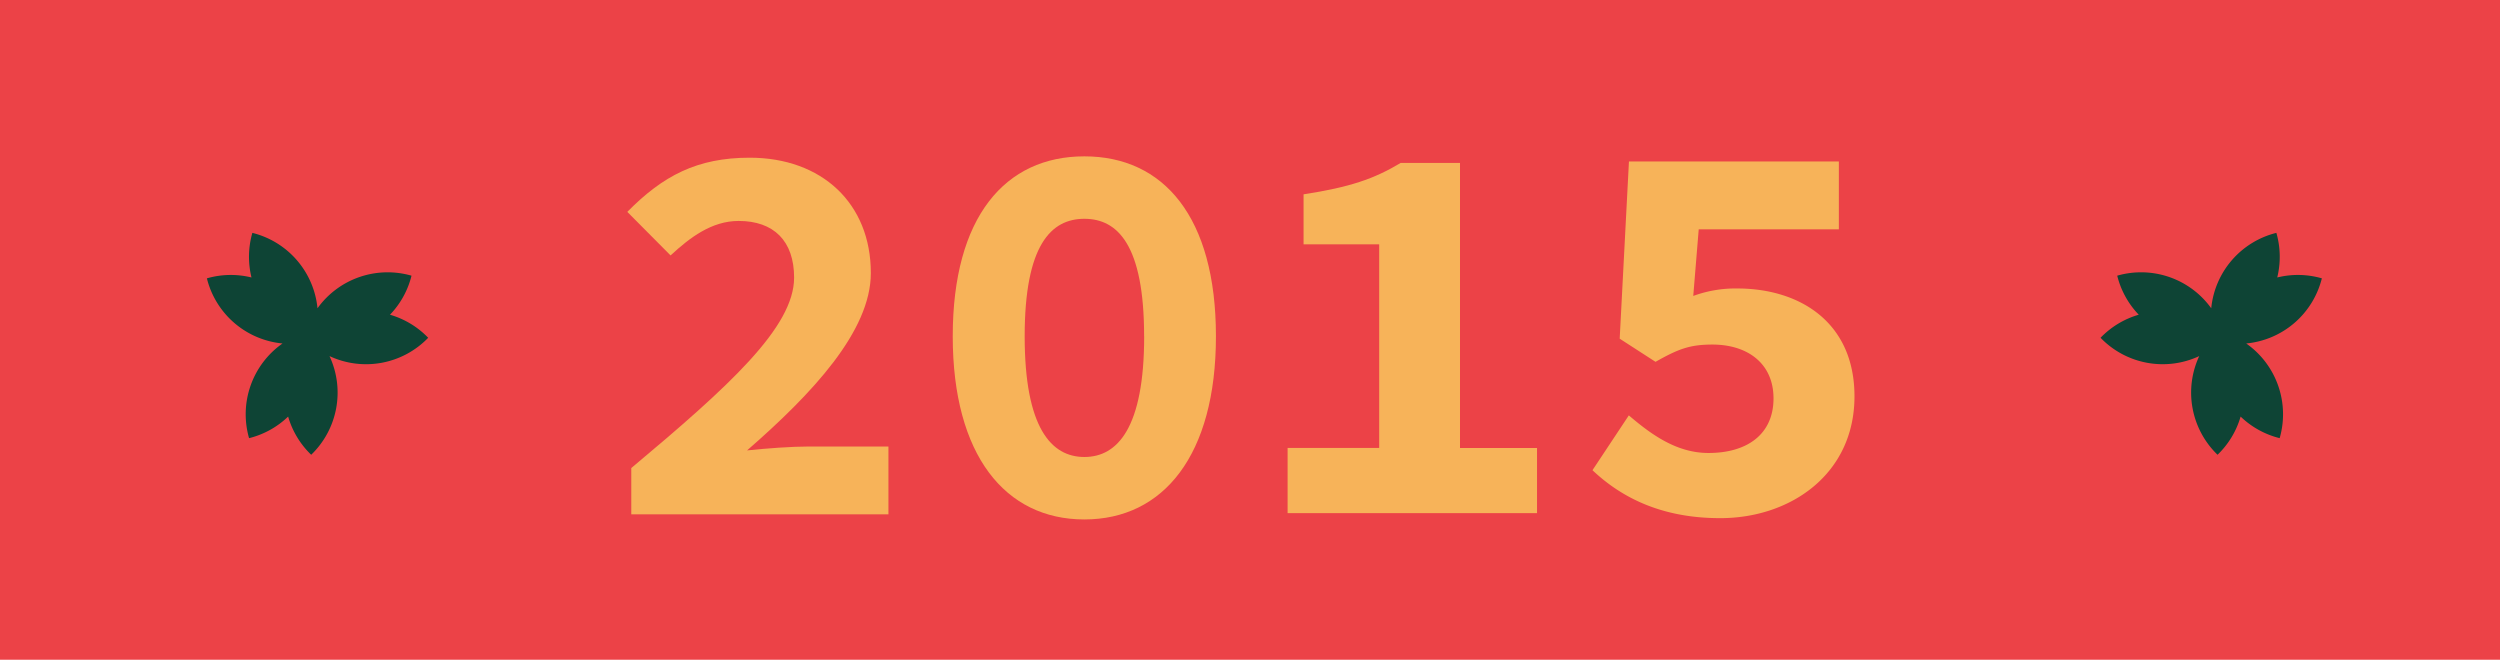 <svg xmlns="http://www.w3.org/2000/svg" width="360" height="95" viewBox="0 0 360 95">
  <g id="Layer_2" data-name="Layer 2" transform="translate(-0.359)">
    <g id="Layer_1" data-name="Layer 1" transform="translate(0.359)">
      <rect id="Rectangle_5" data-name="Rectangle 5" width="360" height="95" fill="#ec4247"/>
      <path id="Path_21" data-name="Path 21" d="M285.868,164c14.026-11.74,23.447-20.27,23.447-27.423,0-5.293-2.939-8.161-7.988-8.161-3.883,0-7.031,2.4-9.8,4.966l-6.231-6.273c5.139-5.21,10.069-7.8,17.621-7.8,10.374,0,17.447,6.562,17.447,16.612,0,8.351-8.412,17.344-17.823,25.538,2.785-.292,6.389-.562,8.919-.562H322.9v9.771H285.868Z" transform="translate(-194.964 -96.6)" fill="#f7b359"/>
      <path id="Path_22" data-name="Path 22" d="M431.19,145.24c0-17.2,7.551-25.91,18.95-25.91s18.95,8.707,18.95,25.91c0,17.129-7.554,26.376-18.95,26.376S431.19,162.363,431.19,145.24Zm27.558,0c0-13.169-3.822-16.917-8.6-16.917s-8.6,3.748-8.6,16.917,3.822,17.383,8.6,17.383,8.608-4.214,8.608-17.383Z" transform="translate(-293.995 -96.816)" fill="#f7b359"/>
      <path id="Path_23" data-name="Path 23" d="M581.32,163.248h13.188V133.924H583.617v-7.2c6.684-1.028,10.162-2.229,13.981-4.519h8.547v41.048h11.091v9.382H581.32Z" transform="translate(-395.905 -98.741)" fill="#f7b359"/>
      <path id="Path_24" data-name="Path 24" d="M718,166.626l5.235-7.895c3.331,2.846,6.944,5.415,11.476,5.415,5.541,0,9.359-2.676,9.359-7.863,0-5.036-3.745-7.75-8.8-7.75-3.212,0-4.882.613-8.19,2.489l-5.161-3.337,1.333-25.515h30.227v9.771H733.3l-.787,9.591a17.609,17.609,0,0,1,6.321-1.076c9.035,0,16.895,4.876,16.895,15.536,0,11.168-9.177,17.537-19.323,17.537C727.87,173.538,722.1,170.5,718,166.626Z" transform="translate(-488.684 -98.916)" fill="#f7b359"/>
      <path id="Path_26" data-name="Path 26" d="M971.589,183.642a12.449,12.449,0,0,0-4.818-13.635,12.427,12.427,0,0,0,10.892-9.379,12.411,12.411,0,0,0-6.424-.125,12.46,12.46,0,0,0-.125-6.424,12.433,12.433,0,0,0-9.379,10.859,12.433,12.433,0,0,0-13.538-4.693,12.435,12.435,0,0,0,3.1,5.621,12.415,12.415,0,0,0-5.5,3.321,12.424,12.424,0,0,0,14.21,2.637,12.436,12.436,0,0,0,2.637,14.209,12.422,12.422,0,0,0,3.321-5.5A12.438,12.438,0,0,0,971.589,183.642Z" transform="translate(-643.317 -120.547)" fill="#0e4435"/>
      <path id="Path_28" data-name="Path 28" d="M102.874,183.642a12.449,12.449,0,0,1,4.818-13.635A12.427,12.427,0,0,1,96.8,160.629a12.411,12.411,0,0,1,6.424-.125,12.459,12.459,0,0,1,.125-6.424,12.433,12.433,0,0,1,9.379,10.859,12.433,12.433,0,0,1,13.538-4.693,12.436,12.436,0,0,1-3.1,5.621,12.415,12.415,0,0,1,5.5,3.321,12.424,12.424,0,0,1-14.209,2.637,12.436,12.436,0,0,1-2.637,14.209,12.42,12.42,0,0,1-3.321-5.5A12.44,12.44,0,0,1,102.874,183.642Z" transform="translate(-67.008 -120.547)" fill="#0e4435"/>
    </g>
  </g>
</svg>
